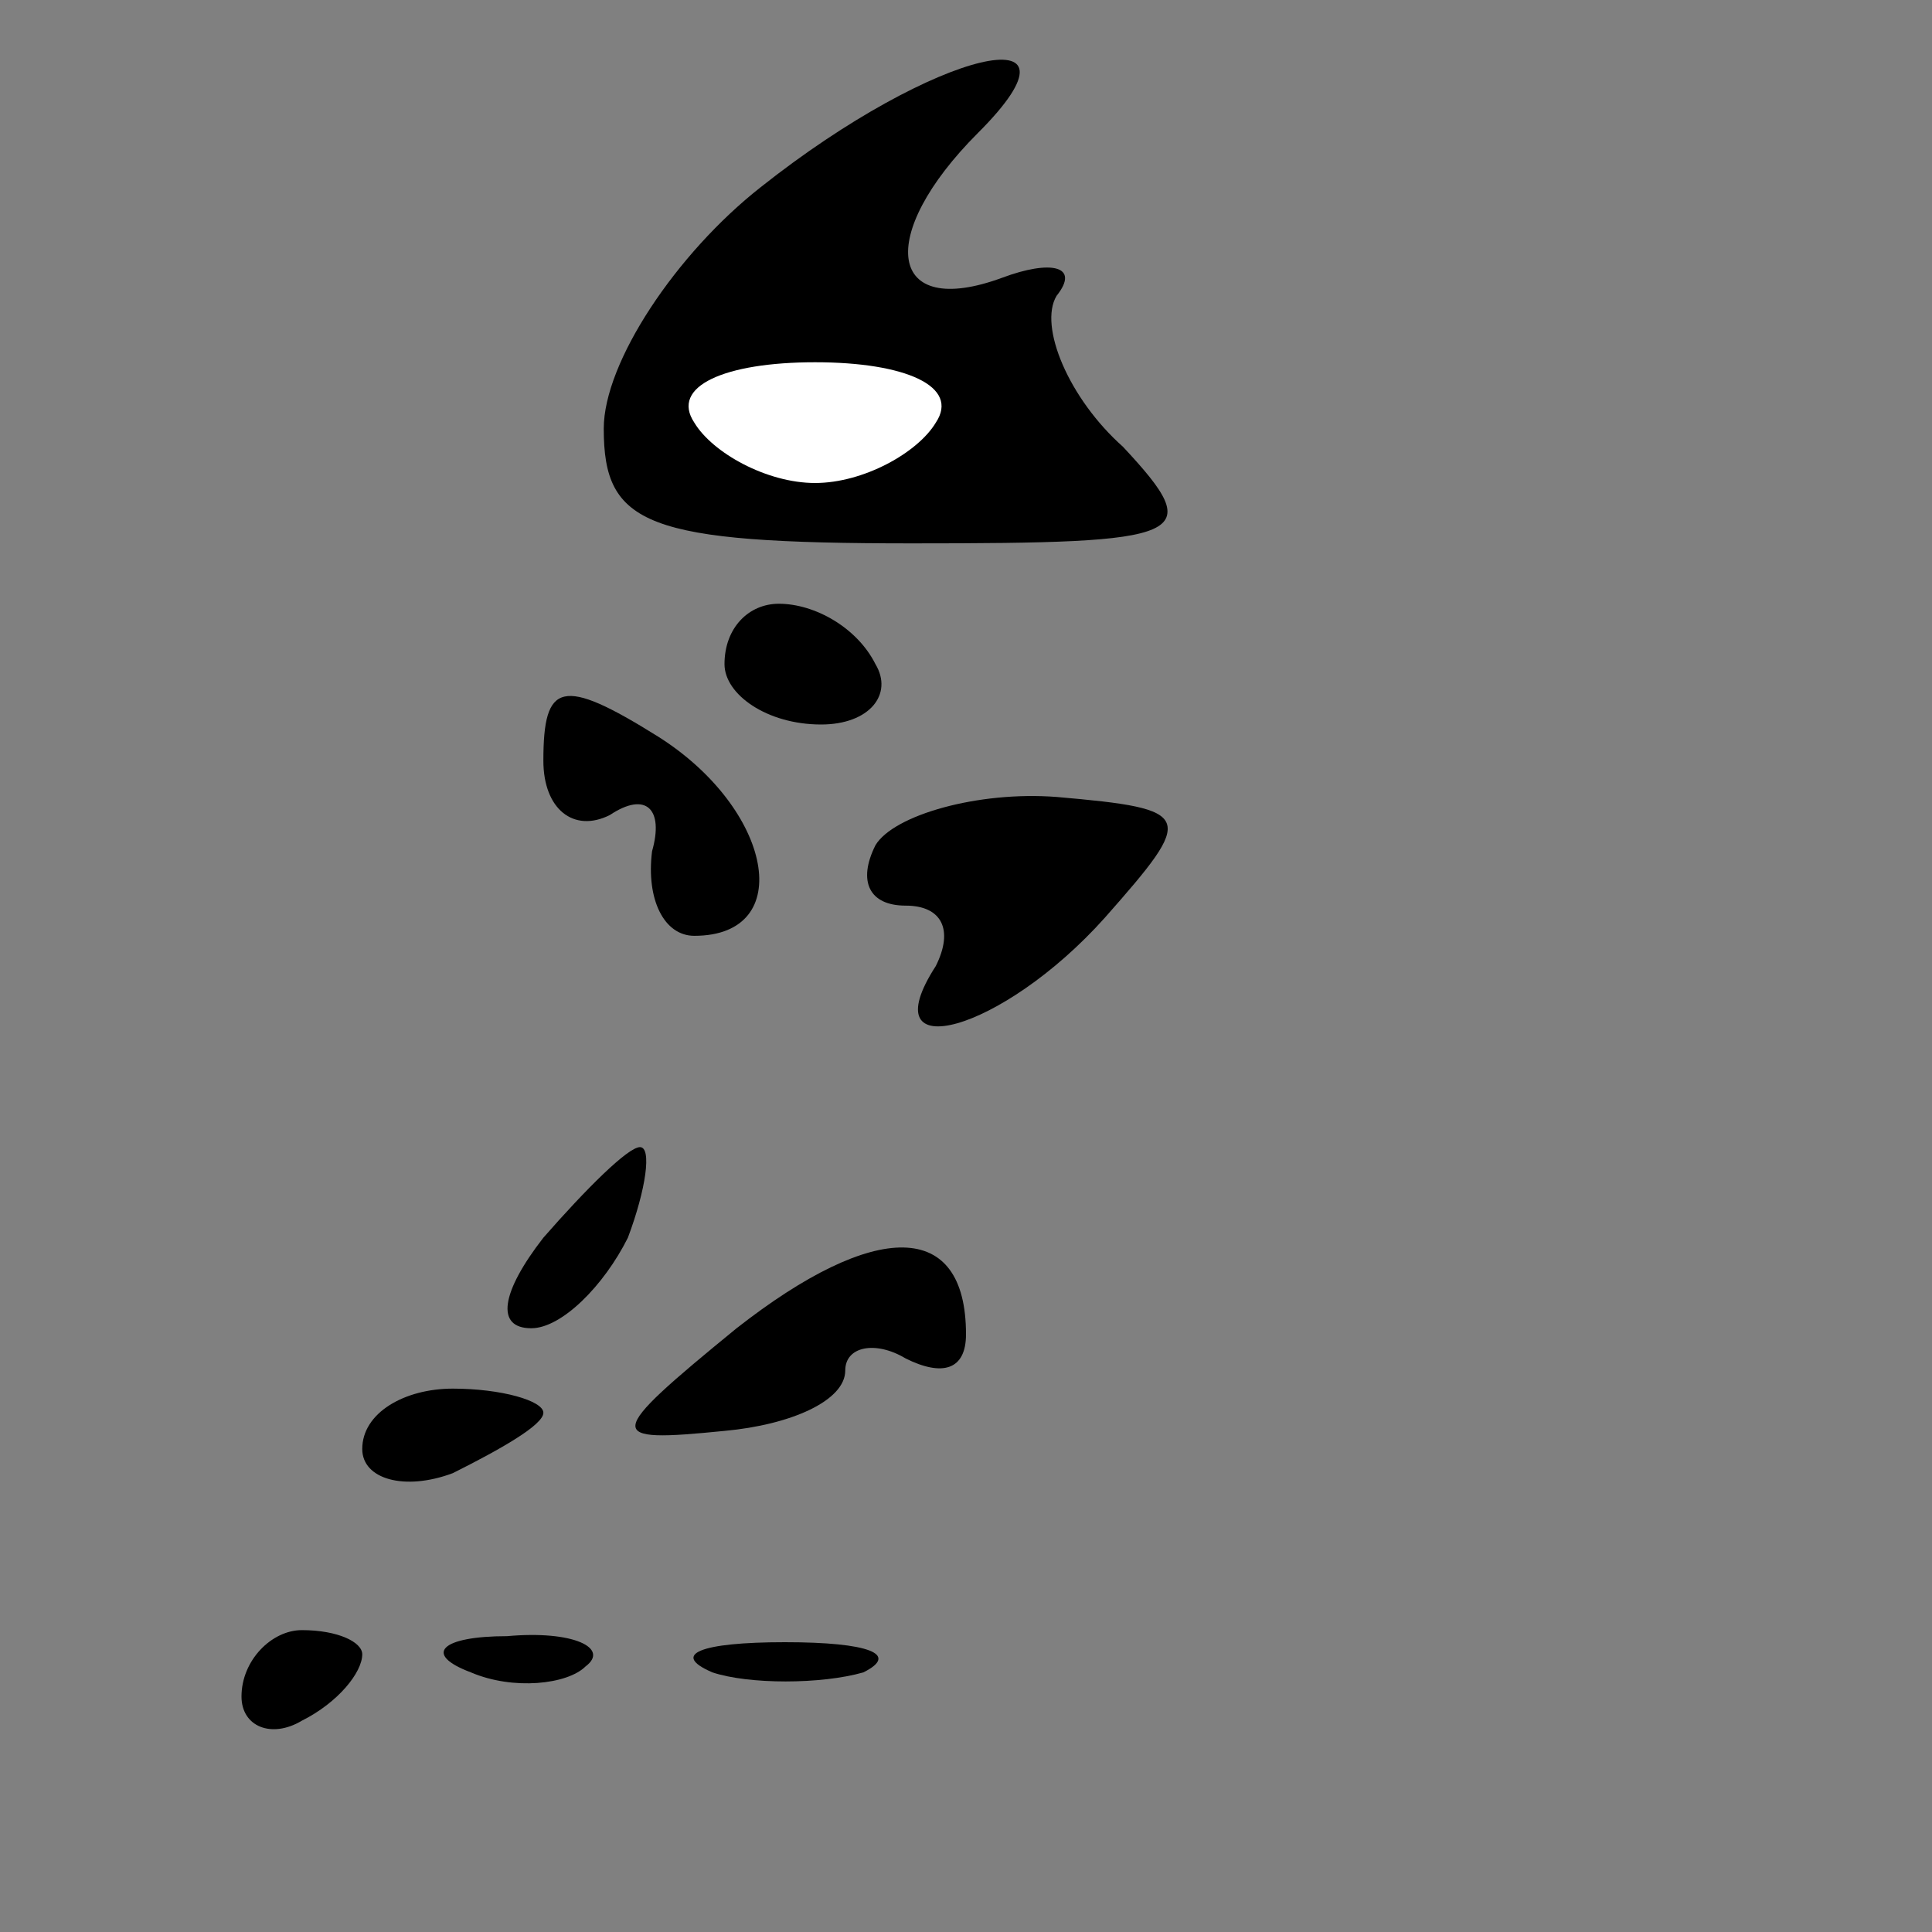 <?xml version="1.0" standalone="no"?>
<!DOCTYPE svg PUBLIC "-//W3C//DTD SVG 20010904//EN"
 "http://www.w3.org/TR/2001/REC-SVG-20010904/DTD/svg10.dtd">
<svg version="1.0" xmlns="http://www.w3.org/2000/svg"
 width="32pt" height="32pt" viewBox="0 0 32 32"
 preserveAspectRatio="xMidYMid meet">
<rect x="0" y="0" width="32" height="32" fill="#808080" stroke="none"/>
<g transform="translate(0,32) scale(0.1,-0.1)"
fill="#000000" stroke="none">
<path fill="#000000" stroke="none" d="M126 289 c-14 -11 -26 -29 -26 -40 0
-16 7 -19 51 -19 46 0 49 1 35 16 -9 8 -14 20 -11 25 4 5 -1 6 -9 3 -19 -7
-21 7 -4 24 20 20 -7 14 -36 -9z"/>
<path fill="#ffffff" stroke="none" d="M155 250 c-3 -5 -12 -10 -20 -10 -8 0
-17 5 -20 10 -4 6 5 10 20 10 15 0 24 -4 20 -10z"/>
<path fill="#000000" stroke="none" d="M120 210 c0 -5 7 -10 16 -10 8 0 12 5
9 10 -3 6 -10 10 -16 10 -5 0 -9 -4 -9 -10z"/>
<path fill="#000000" stroke="none" d="M90 194 c0 -8 5 -12 11 -9 6 4 9 1 7
-6 -1 -8 2 -14 7 -14 17 0 13 21 -6 33 -16 10 -19 9 -19 -4z"/>
<path fill="#000000" stroke="none" d="M145 180 c-3 -6 -1 -10 5 -10 6 0 8 -4
5 -10 -11 -17 11 -11 28 8 15 17 15 18 -8 20 -13 1 -27 -3 -30 -8z"/>
<path fill="#000000" stroke="none" d="M90 115 c-7 -9 -8 -15 -2 -15 5 0 12 7
16 15 3 8 4 15 2 15 -2 0 -9 -7 -16 -15z"/>
<path fill="#000000" stroke="none" d="M122 100 c-22 -18 -22 -19 -2 -17 11 1
20 5 20 10 0 4 5 5 10 2 6 -3 10 -2 10 4 0 19 -15 19 -38 1z"/>
<path fill="#000000" stroke="none" d="M60 80 c0 -5 7 -7 15 -4 8 4 15 8 15
10 0 2 -7 4 -15 4 -8 0 -15 -4 -15 -10z"/>
<path fill="#000000" stroke="none" d="M40 39 c0 -5 5 -7 10 -4 6 3 10 8 10
11 0 2 -4 4 -10 4 -5 0 -10 -5 -10 -11z"/>
<path fill="#000000" stroke="none" d="M78 43 c7 -3 16 -2 19 1 4 3 -2 6 -13
5 -11 0 -14 -3 -6 -6z"/>
<path fill="#000000" stroke="none" d="M118 43 c6 -2 18 -2 25 0 6 3 1 5 -13
5 -14 0 -19 -2 -12 -5z"/>
</g>
</svg>
